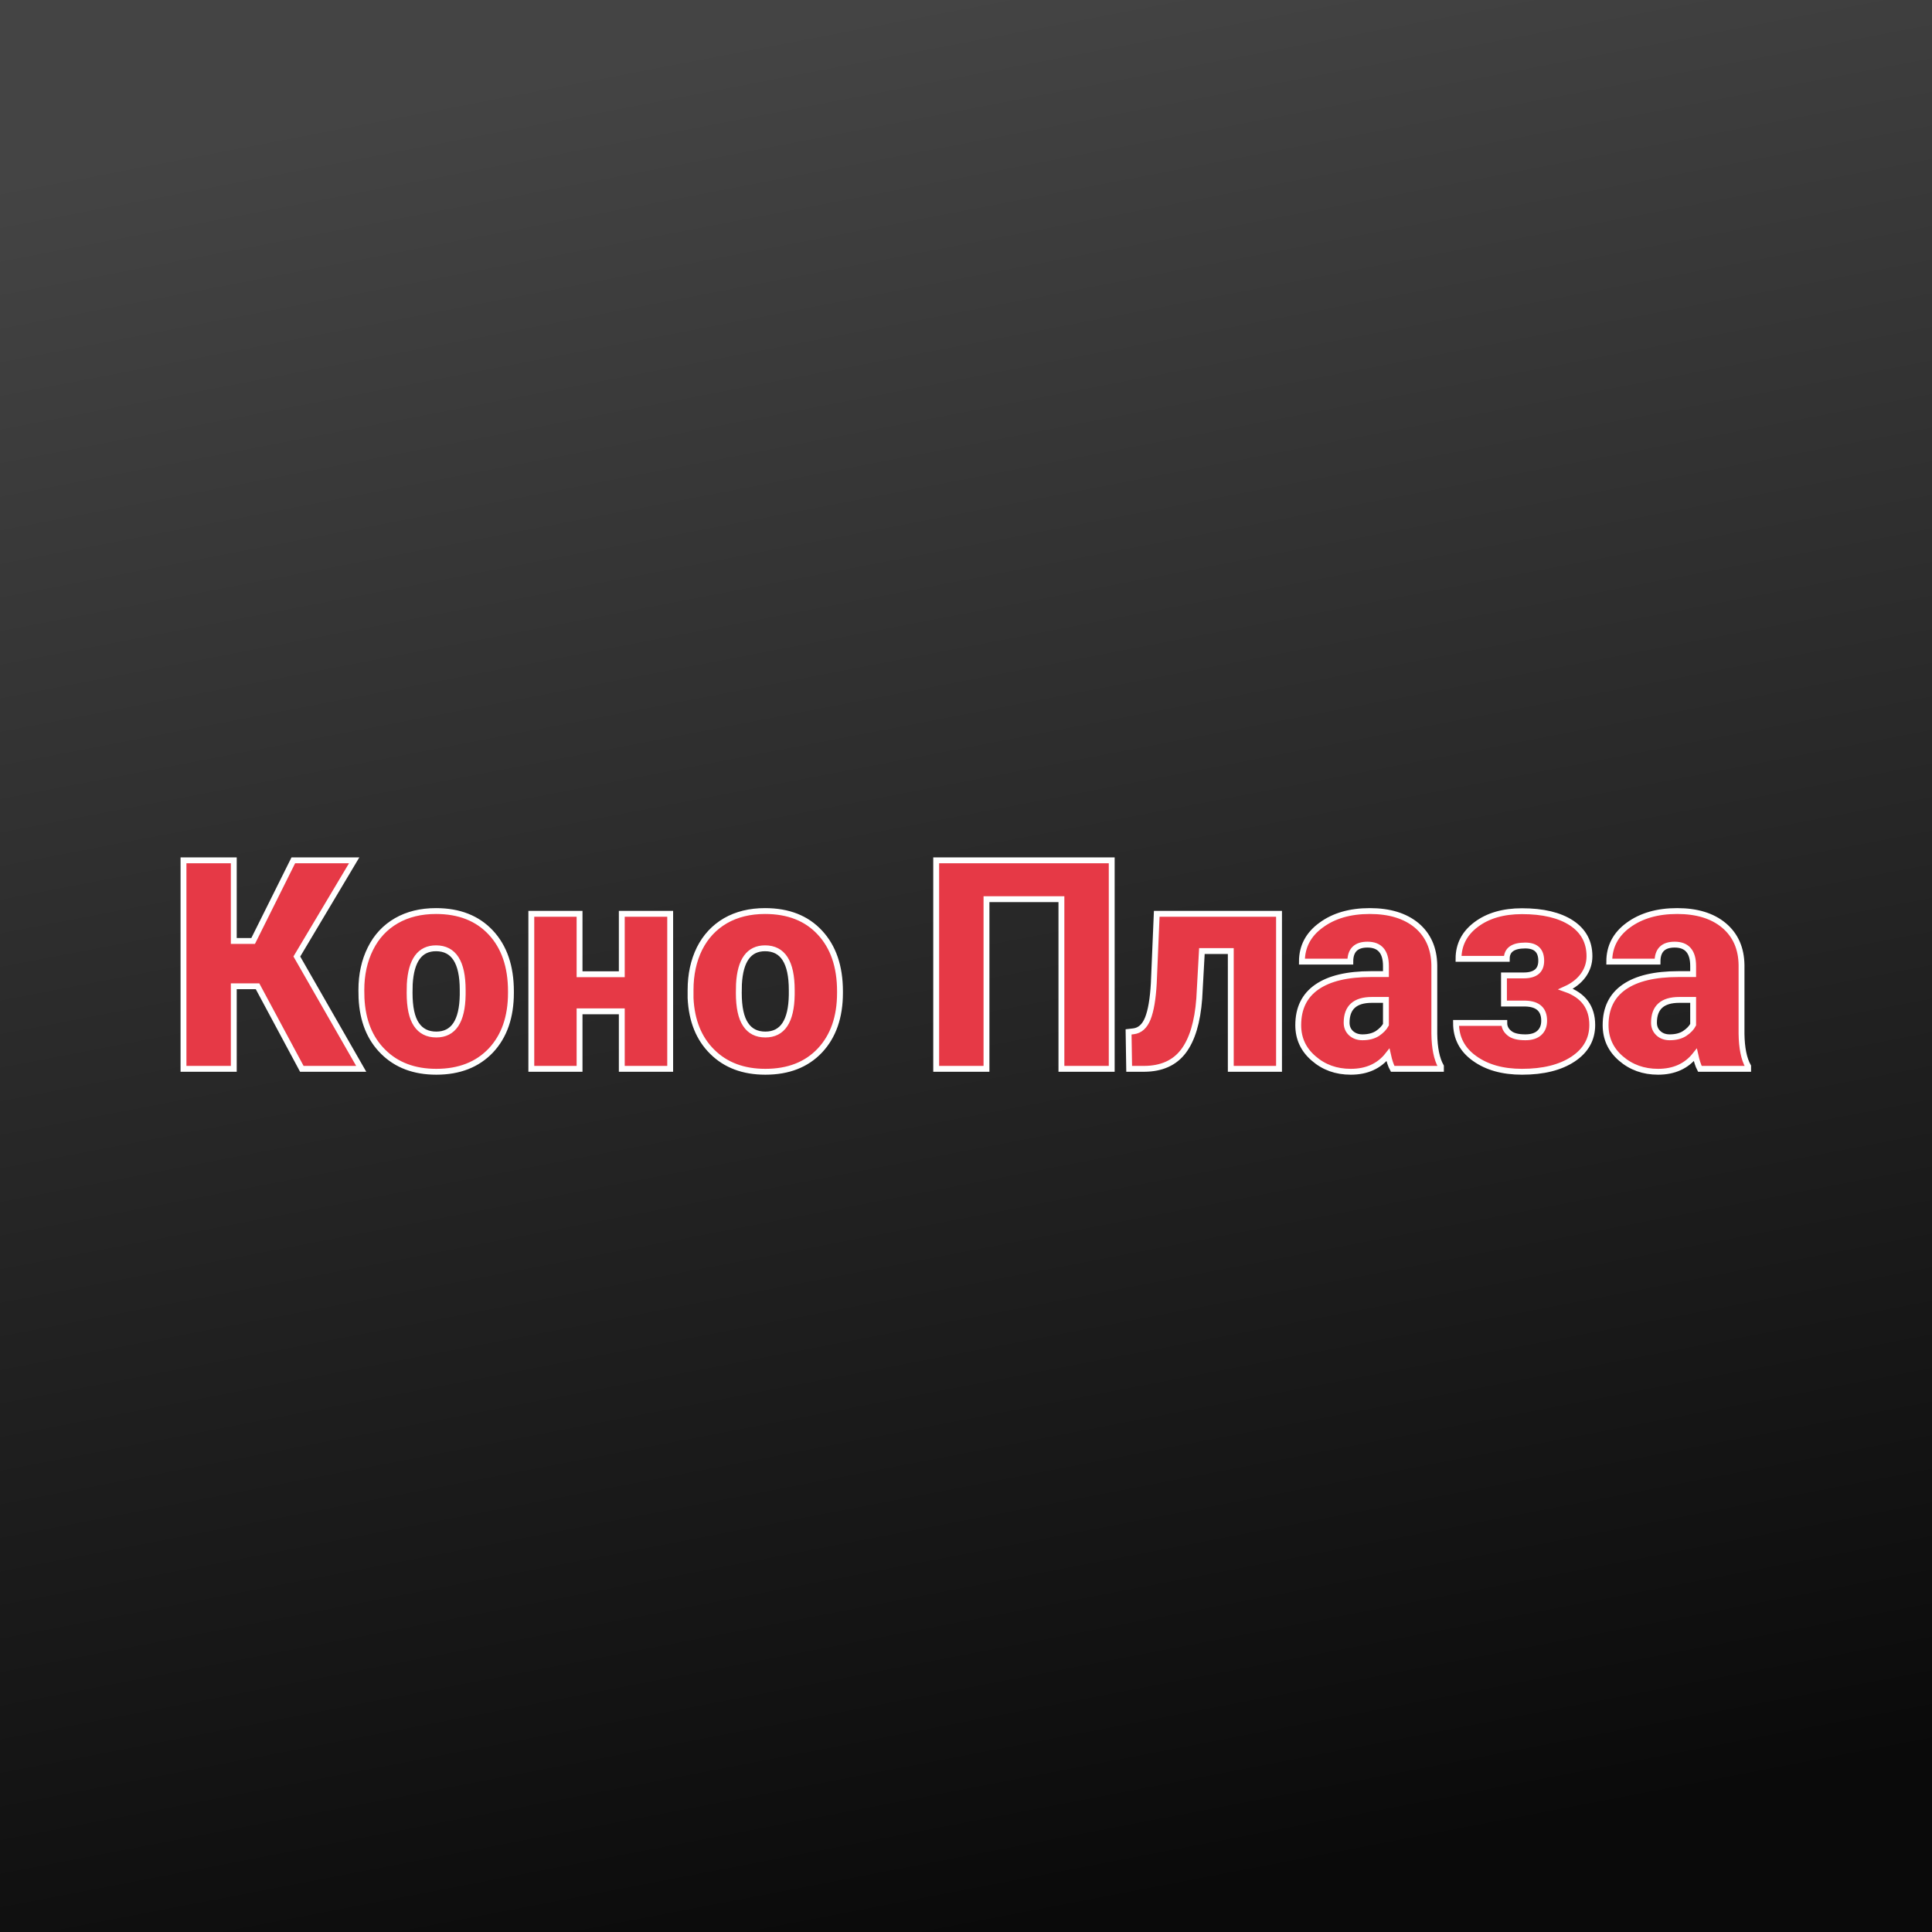 <svg xmlns="http://www.w3.org/2000/svg" version="1.1" xmlns:xlink="http://www.w3.org/1999/xlink" viewBox="0 0 200 200"><rect x="0" y="0" width="200" height="200" fill="#333333" stroke="none"/><rect width="200" height="200" fill="url('#gradient')"></rect><defs><linearGradient id="gradient" gradientTransform="rotate(79 0.5 0.5)"><stop offset="0%" stop-color="#444444"></stop><stop offset="100%" stop-color="#0a0a0a"></stop></linearGradient></defs><g><g fill="#e63946" transform="matrix(1.518,0,0,1.518,17.401,110.645)" stroke="#ffffff" stroke-width="0.4"><path d="M9.12 0L6.10-5.63L4.48-5.63L4.48 0L1.05 0L1.05-14.22L4.48-14.22L4.48-8.72L5.80-8.72L8.54-14.22L12.69-14.22L8.78-7.66L13.17 0L9.12 0ZM13.19-4.82L13.18-5.38Q13.18-6.96 13.80-8.20Q14.41-9.43 15.57-10.10Q16.72-10.76 18.27-10.76L18.27-10.76Q20.64-10.76 22.01-9.29Q23.38-7.82 23.38-5.29L23.38-5.29L23.38-5.18Q23.38-2.71 22.01-1.25Q20.63 0.20 18.29 0.20L18.29 0.20Q16.04 0.20 14.67-1.16Q13.30-2.51 13.19-4.82L13.19-4.82ZM16.48-5.77L16.47-5.18Q16.47-3.71 16.93-3.03Q17.39-2.34 18.29-2.34L18.29-2.34Q20.05-2.34 20.09-5.05L20.09-5.05L20.09-5.38Q20.09-8.22 18.27-8.22L18.27-8.22Q16.62-8.22 16.48-5.77L16.48-5.77ZM34.24-10.57L34.24 0L30.94 0L30.94-3.92L28.06-3.92L28.06 0L24.77 0L24.77-10.57L28.06-10.57L28.06-6.45L30.94-6.45L30.94-10.57L34.24-10.57ZM35.63-4.82L35.63-5.38Q35.63-6.96 36.24-8.20Q36.86-9.43 38.01-10.10Q39.16-10.76 40.71-10.76L40.71-10.76Q43.09-10.76 44.45-9.29Q45.82-7.82 45.82-5.29L45.82-5.29L45.82-5.18Q45.82-2.71 44.45-1.25Q43.08 0.20 40.73 0.20L40.73 0.20Q38.48 0.20 37.11-1.16Q35.74-2.51 35.63-4.82L35.63-4.82ZM38.93-5.77L38.92-5.18Q38.92-3.71 39.38-3.03Q39.83-2.34 40.73-2.34L40.73-2.34Q42.49-2.34 42.53-5.05L42.53-5.05L42.53-5.38Q42.53-8.22 40.71-8.22L40.71-8.22Q39.06-8.22 38.93-5.77L38.93-5.77ZM64.35-14.22L64.35 0L60.92 0L60.92-11.57L55.81-11.57L55.81 0L52.38 0L52.38-14.22L64.35-14.22ZM67.42-10.57L75.76-10.57L75.76 0L72.47 0L72.47-8.03L70.50-8.03L70.32-4.79Q70.14-2.39 69.24-1.20Q68.34-0.01 66.57 0L66.57 0L65.54 0L65.50-2.52L65.84-2.56Q66.49-2.64 66.81-3.43Q67.13-4.23 67.22-5.84L67.22-5.84L67.42-10.57ZM86.80 0L83.51 0Q83.33-0.32 83.19-0.95L83.19-0.95Q82.29 0.20 80.65 0.20L80.65 0.20Q79.16 0.20 78.12-0.71Q77.07-1.61 77.07-2.98L77.07-2.98Q77.07-4.70 78.34-5.58Q79.61-6.46 82.03-6.46L82.03-6.46L83.05-6.46L83.05-7.01Q83.05-8.47 81.79-8.47L81.79-8.47Q80.62-8.47 80.62-7.31L80.62-7.31L77.32-7.31Q77.32-8.85 78.63-9.80Q79.93-10.76 81.95-10.76Q83.97-10.76 85.15-9.78Q86.32-8.79 86.35-7.07L86.35-7.07L86.35-2.39Q86.37-0.94 86.80-0.17L86.80-0.17L86.80 0ZM81.45-2.15L81.45-2.15Q82.06-2.15 82.47-2.41Q82.87-2.68 83.05-3.01L83.05-3.01L83.05-4.70L82.09-4.70Q80.37-4.70 80.37-3.15L80.37-3.15Q80.37-2.71 80.67-2.43Q80.98-2.15 81.45-2.15ZM93.64-7.37L93.64-7.37Q93.64-8.41 92.55-8.41L92.55-8.41Q91.29-8.41 91.29-7.50L91.29-7.50L88.00-7.50Q88.00-8.94 89.20-9.84Q90.41-10.75 92.33-10.75L92.33-10.75Q94.47-10.75 95.70-9.95Q96.93-9.14 96.93-7.68L96.93-7.68Q96.93-6.97 96.51-6.38Q96.08-5.79 95.31-5.44L95.31-5.44Q97.12-4.80 97.12-2.99L97.12-2.99Q97.12-1.54 95.82-0.67Q94.51 0.20 92.33 0.20L92.33 0.20Q90.35 0.20 89.09-0.71Q87.83-1.61 87.83-3.13L87.83-3.13L91.12-3.13Q91.12-2.72 91.46-2.44Q91.79-2.15 92.56-2.15L92.56-2.15Q93.18-2.15 93.51-2.45Q93.84-2.75 93.84-3.28L93.84-3.28Q93.84-4.41 92.58-4.45L92.58-4.45L91.10-4.45L91.10-6.37L92.44-6.37Q93.64-6.37 93.64-7.37ZM107.75 0L104.46 0Q104.29-0.32 104.15-0.95L104.15-0.95Q103.24 0.20 101.61 0.20L101.61 0.20Q100.12 0.20 99.07-0.71Q98.03-1.61 98.03-2.98L98.03-2.98Q98.03-4.70 99.30-5.58Q100.57-6.46 102.99-6.46L102.99-6.46L104.00-6.46L104.00-7.01Q104.00-8.47 102.74-8.47L102.74-8.47Q101.57-8.47 101.57-7.31L101.57-7.31L98.28-7.31Q98.28-8.85 99.58-9.80Q100.89-10.76 102.91-10.76Q104.93-10.76 106.10-9.78Q107.28-8.79 107.30-7.07L107.30-7.07L107.30-2.39Q107.32-0.94 107.75-0.17L107.75-0.17L107.75 0ZM102.40-2.15L102.40-2.15Q103.02-2.15 103.42-2.41Q103.83-2.68 104.00-3.01L104.00-3.01L104.00-4.70L103.05-4.70Q101.33-4.70 101.33-3.15L101.33-3.15Q101.33-2.71 101.63-2.43Q101.93-2.15 102.40-2.15Z"></path></g></g></svg>